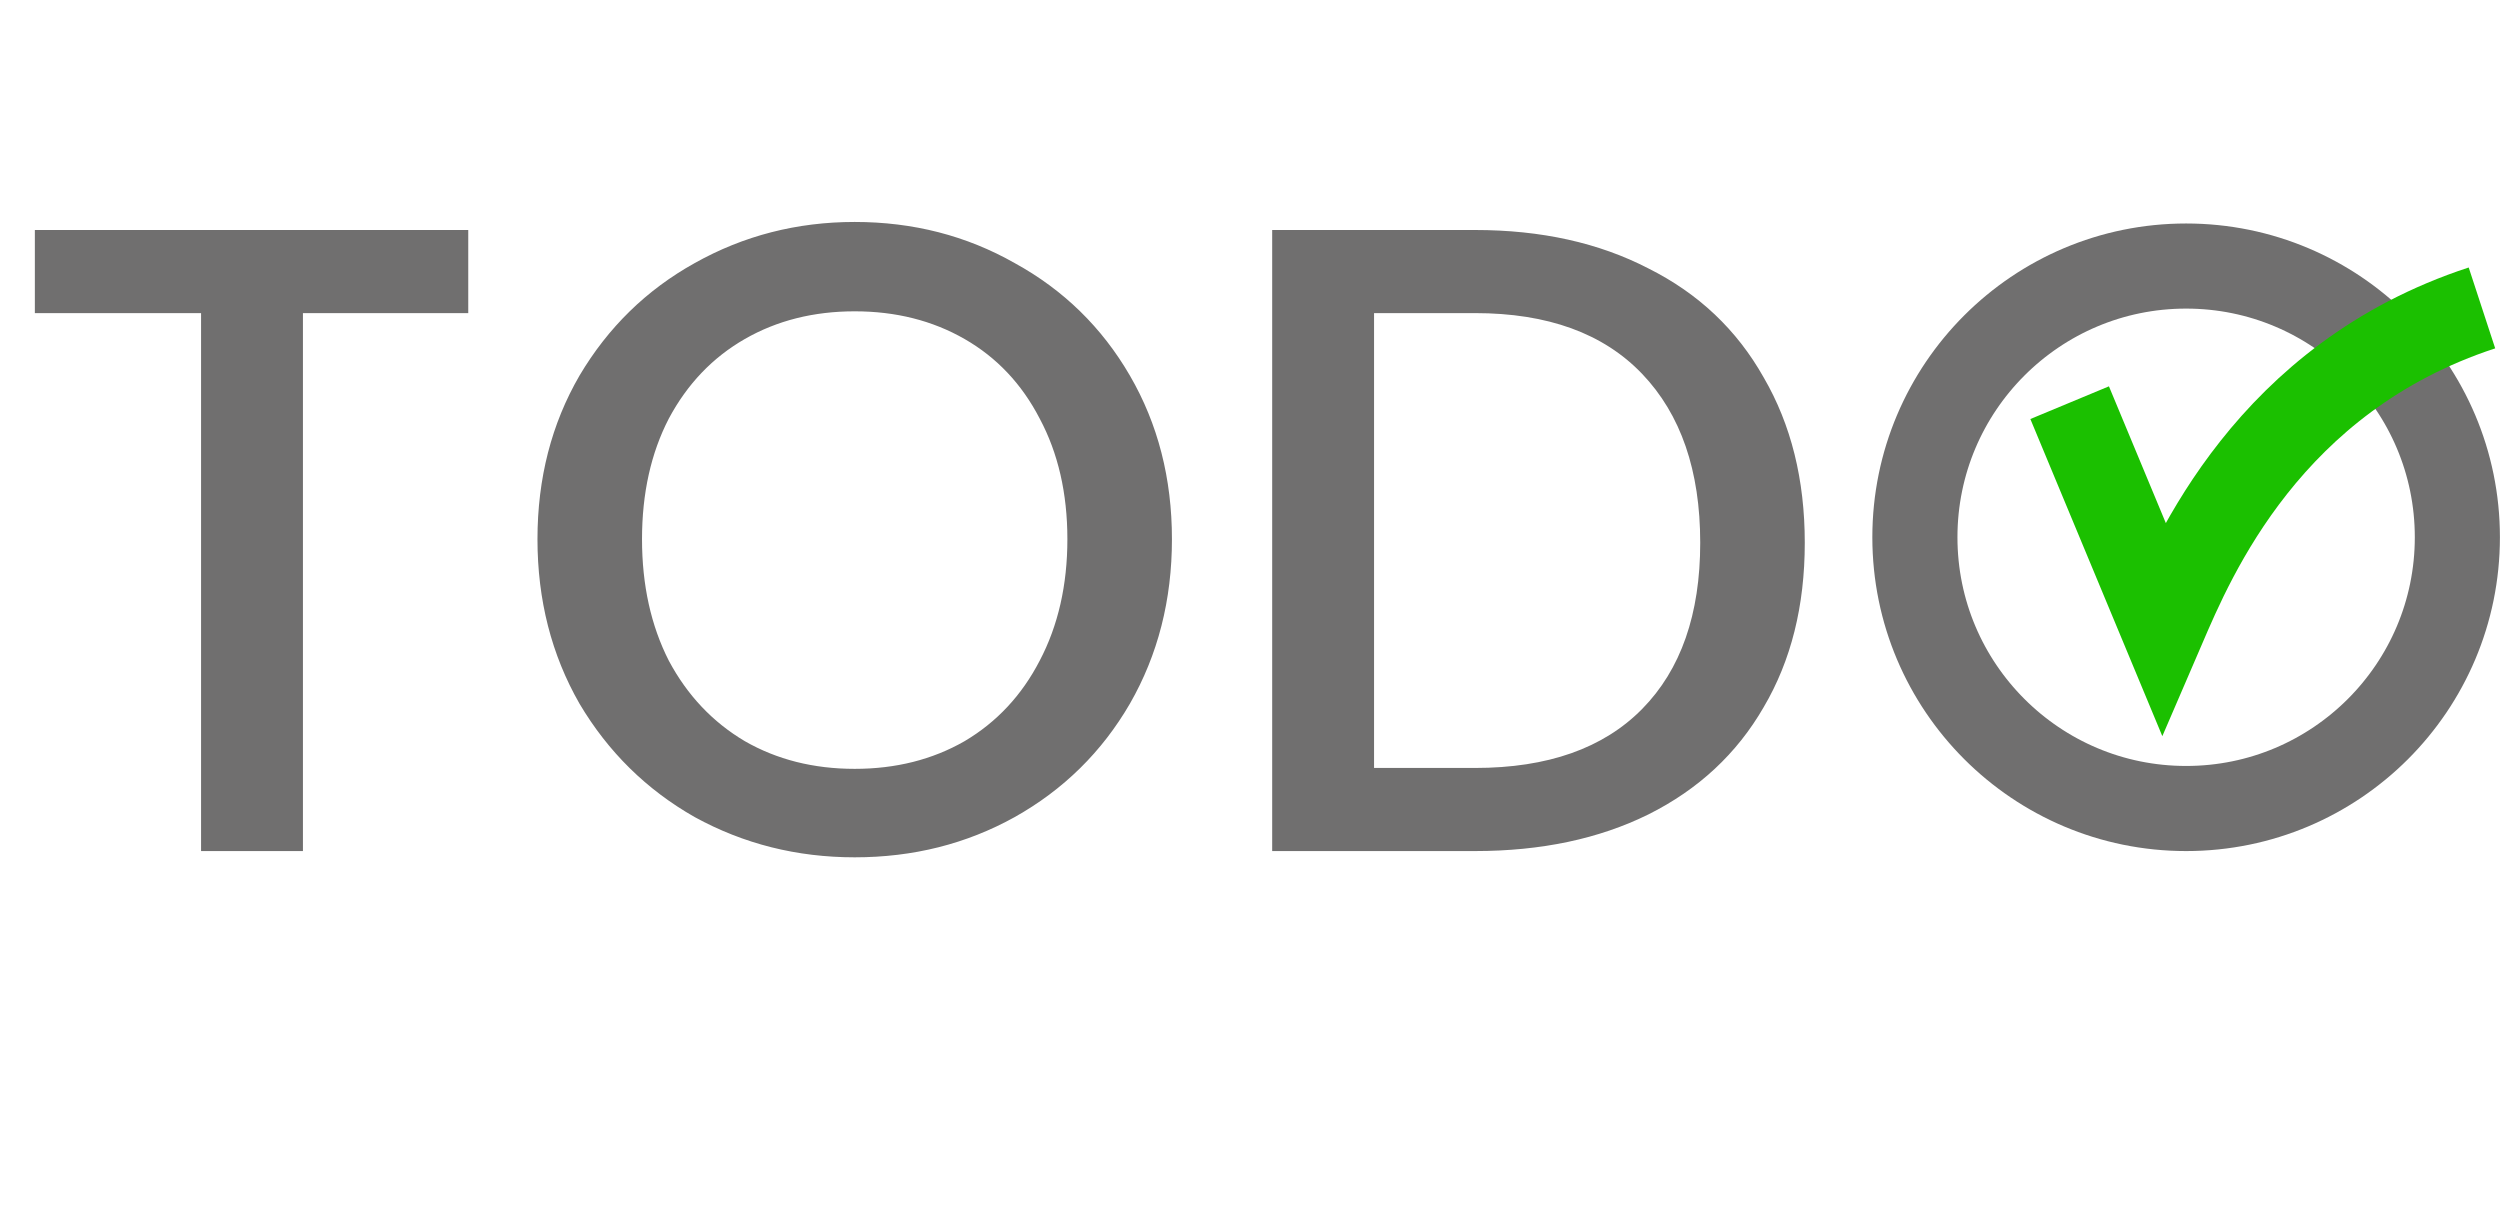 <svg width="235" height="114" viewBox="0 0 235 114" fill="none" xmlns="http://www.w3.org/2000/svg">
<path d="M44.016 21.62V29.432H28.476V80H18.9V29.432H3.276V21.62H44.016ZM80.342 80.588C74.91 80.588 69.898 79.328 65.306 76.808C60.77 74.232 57.158 70.676 54.47 66.14C51.838 61.548 50.522 56.396 50.522 50.684C50.522 44.972 51.838 39.848 54.47 35.312C57.158 30.776 60.77 27.248 65.306 24.728C69.898 22.152 74.91 20.864 80.342 20.864C85.83 20.864 90.842 22.152 95.378 24.728C99.97 27.248 103.582 30.776 106.214 35.312C108.846 39.848 110.162 44.972 110.162 50.684C110.162 56.396 108.846 61.548 106.214 66.14C103.582 70.676 99.97 74.232 95.378 76.808C90.842 79.328 85.83 80.588 80.342 80.588ZM80.342 72.272C84.206 72.272 87.65 71.404 90.674 69.668C93.698 67.876 96.05 65.356 97.73 62.108C99.466 58.804 100.334 54.996 100.334 50.684C100.334 46.372 99.466 42.592 97.73 39.344C96.05 36.096 93.698 33.604 90.674 31.868C87.65 30.132 84.206 29.264 80.342 29.264C76.478 29.264 73.034 30.132 70.01 31.868C66.986 33.604 64.606 36.096 62.87 39.344C61.19 42.592 60.35 46.372 60.35 50.684C60.35 54.996 61.19 58.804 62.87 62.108C64.606 65.356 66.986 67.876 70.01 69.668C73.034 71.404 76.478 72.272 80.342 72.272ZM138.653 21.62C144.869 21.62 150.301 22.824 154.949 25.232C159.653 27.584 163.265 31 165.785 35.48C168.361 39.904 169.649 45.084 169.649 51.02C169.649 56.956 168.361 62.108 165.785 66.476C163.265 70.844 159.653 74.204 154.949 76.556C150.301 78.852 144.869 80 138.653 80H119.585V21.62H138.653ZM138.653 72.188C145.485 72.188 150.721 70.34 154.361 66.644C158.001 62.948 159.821 57.74 159.821 51.02C159.821 44.244 158.001 38.952 154.361 35.144C150.721 31.336 145.485 29.432 138.653 29.432H129.161V72.188H138.653Z" fill="#706F6F"/>
<circle cx="205.496" cy="50.504" r="25.496" stroke="#706F6F" stroke-width="8"/>
<path d="M194.547 37.852C194.547 37.852 194.547 37.852 198.935 48.398C203.323 58.943 203.323 58.943 203.323 58.943C206.158 52.364 213.248 35.516 233.303 28.945" stroke="#1BC000" stroke-width="8"/>
</svg>

